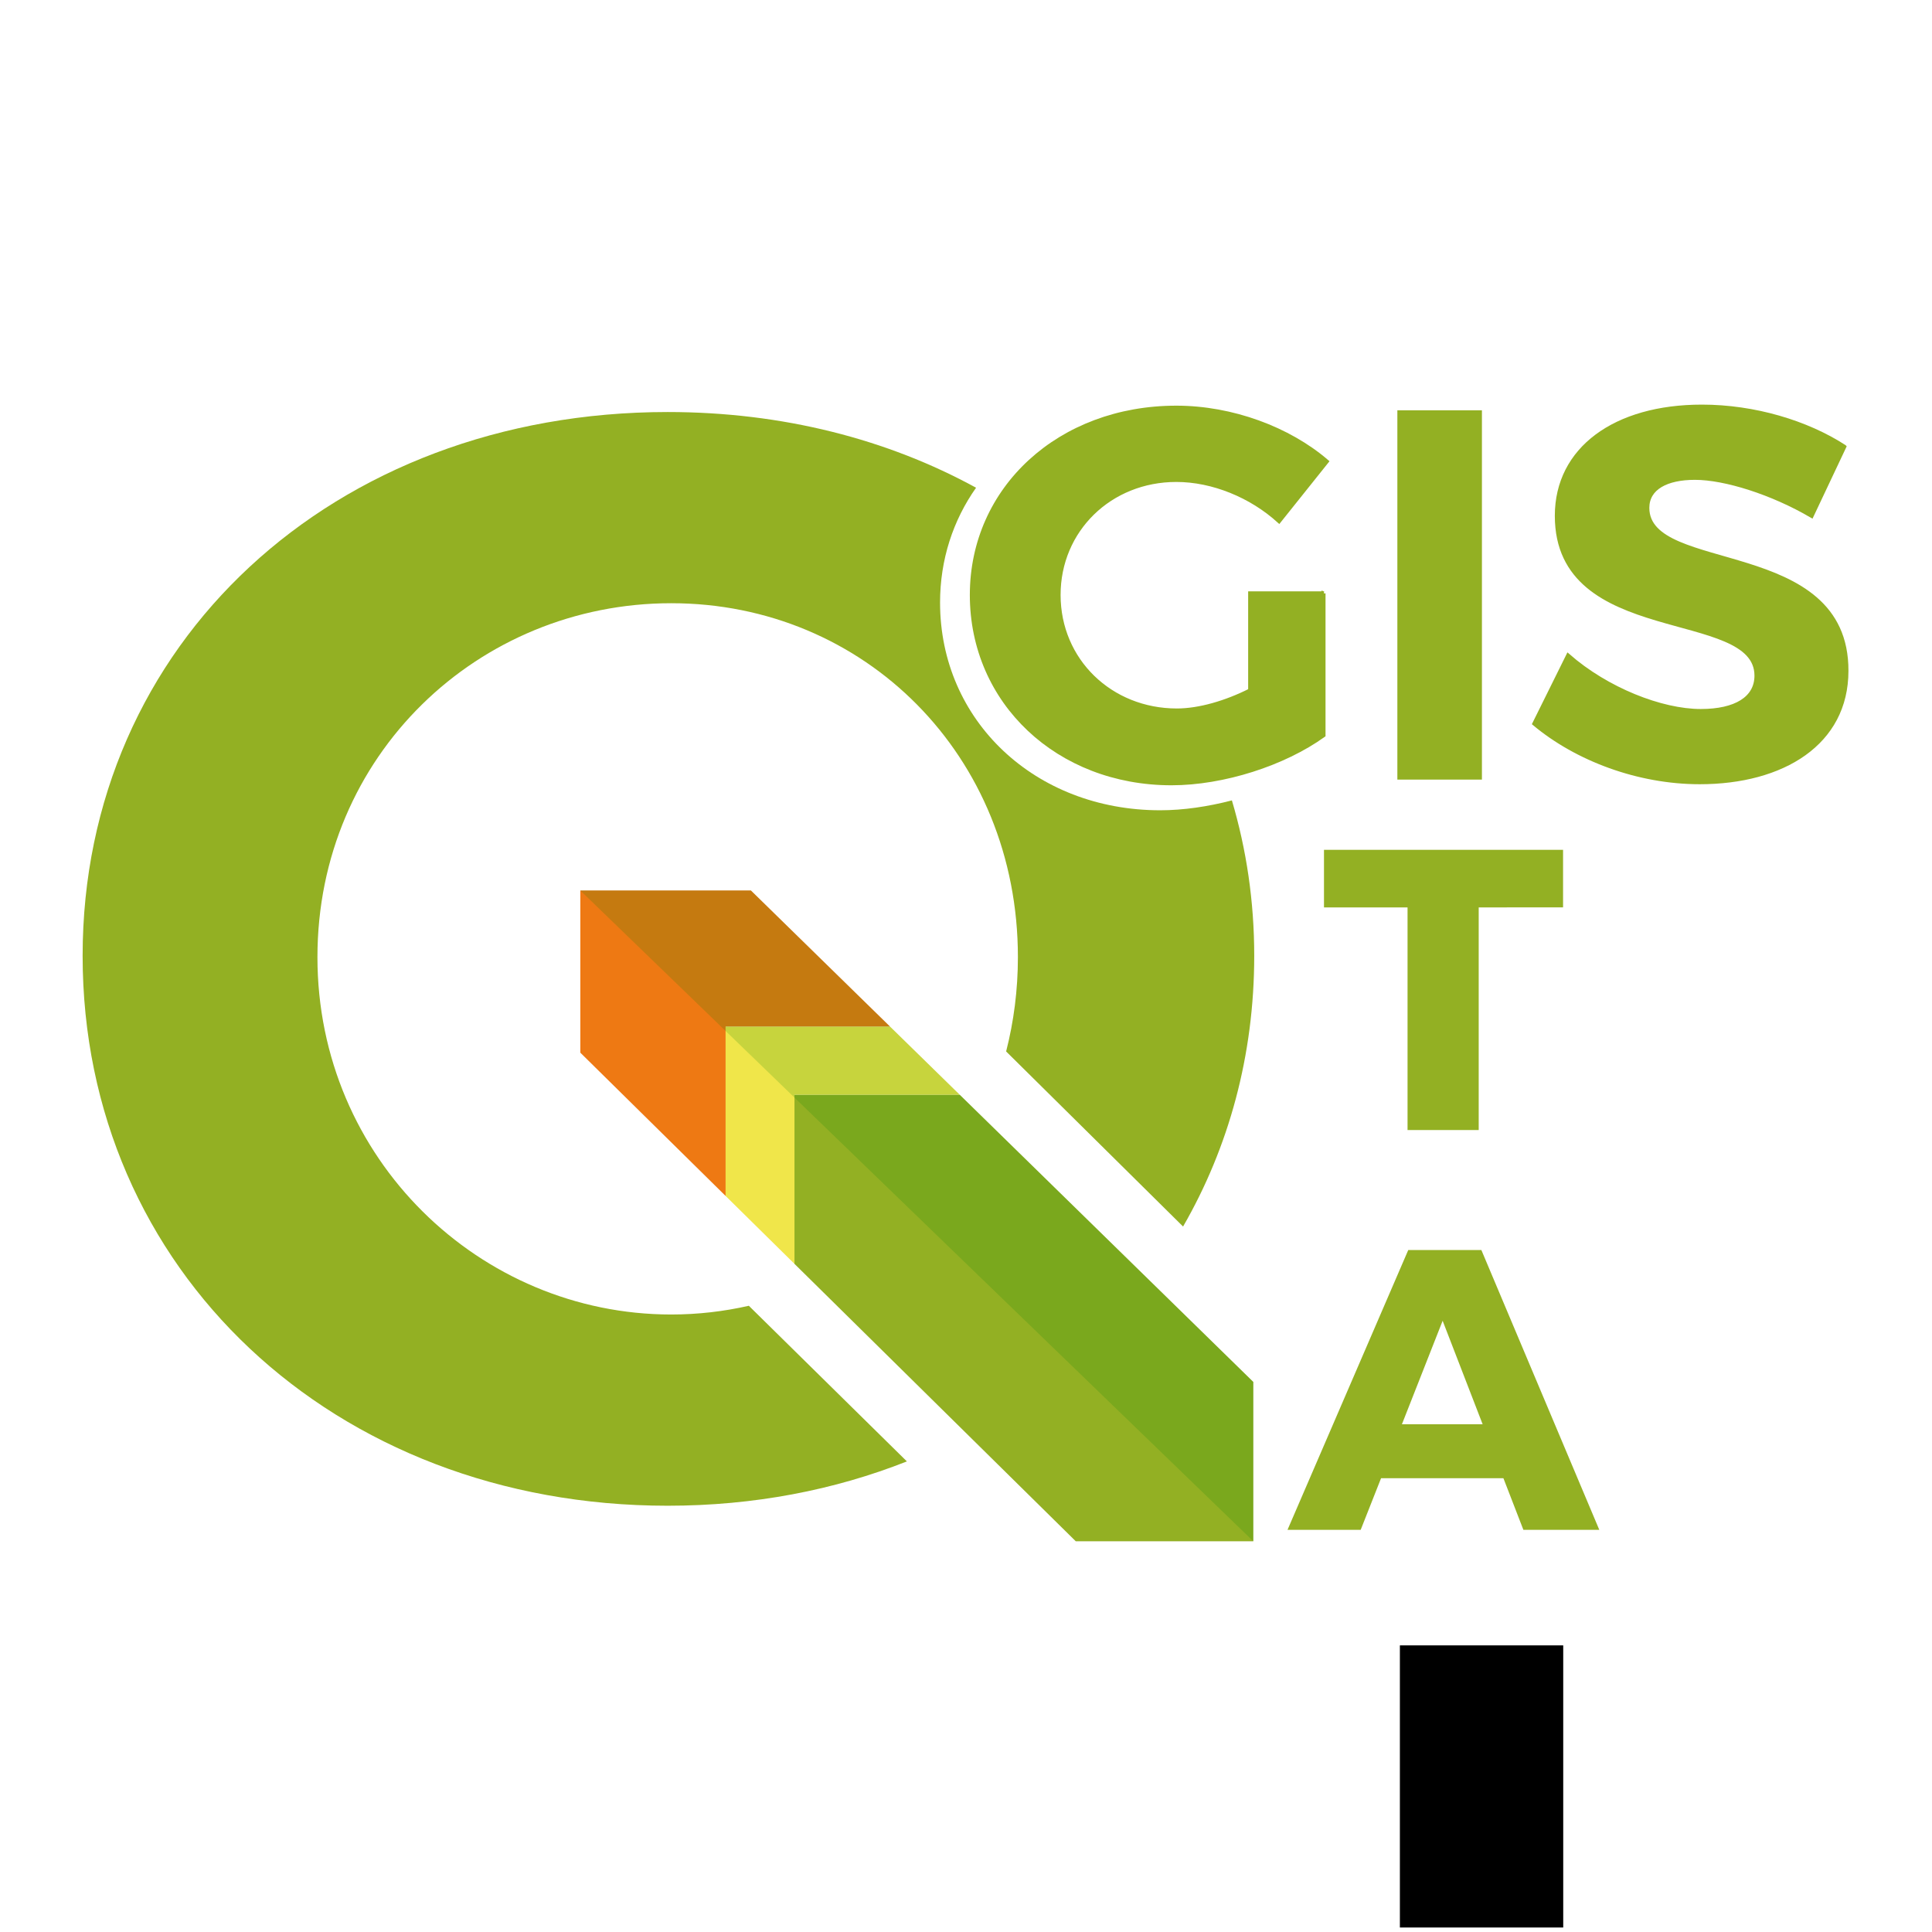 <?xml version="1.0" encoding="UTF-8" standalone="no"?>
<!-- Created with Inkscape (http://www.inkscape.org/) -->

<svg
   xmlns:osb="http://www.openswatchbook.org/uri/2009/osb"
   xmlns:dc="http://purl.org/dc/elements/1.1/"
   xmlns:cc="http://creativecommons.org/ns#"
   xmlns:rdf="http://www.w3.org/1999/02/22-rdf-syntax-ns#"
   xmlns:svg="http://www.w3.org/2000/svg"
   xmlns="http://www.w3.org/2000/svg"
   xmlns:sodipodi="http://sodipodi.sourceforge.net/DTD/sodipodi-0.dtd"
   xmlns:inkscape="http://www.inkscape.org/namespaces/inkscape"
   width="24mm"
   height="24mm"
   viewBox="0 0 24 24"
   version="1.1"
   id="svg8"
   inkscape:export-filename="C:\OSGeo4W64\loghi\logo_qgis_3_my2.png"
   inkscape:export-xdpi="90"
   inkscape:export-ydpi="90"
   inkscape:version="0.92.1 r15371"
   sodipodi:docname="qgis-logo ita_toto2.svg">
  <defs
     id="defs2">
    <linearGradient
       id="linearGradient6978"
       osb:paint="solid">
      <stop
         style="stop-color:#93b023;stop-opacity:1;"
         offset="0"
         id="stop6976" />
    </linearGradient>
    <linearGradient
       id="linearGradient6474"
       osb:paint="solid">
      <stop
         style="stop-color:#64b023;stop-opacity:1;"
         offset="0"
         id="stop6472" />
    </linearGradient>
  </defs>
  <sodipodi:namedview
     id="base"
     pagecolor="#ffffff"
     bordercolor="#666666"
     borderopacity="1.0"
     inkscape:pageopacity="0.0"
     inkscape:pageshadow="2"
     inkscape:zoom="9.3706597"
     inkscape:cx="45.354331"
     inkscape:cy="45.354331"
     inkscape:document-units="mm"
     inkscape:current-layer="layer1"
     showgrid="false"
     fit-margin-top="0"
     fit-margin-left="0.2"
     fit-margin-right="0"
     fit-margin-bottom="0"
     inkscape:window-width="1920"
     inkscape:window-height="1051"
     inkscape:window-x="-9"
     inkscape:window-y="-9"
     inkscape:window-maximized="1"
     showguides="true"
     inkscape:guide-bbox="true" />
  <g
     inkscape:label="Livello 1"
     inkscape:groupmode="layer"
     id="layer1"
     transform="translate(-12.404,-110.709)">
    <g
       id="g4520"
       transform="matrix(0.095,0,0,0.094,2.893,106.543)"
       style="stroke:#000000;stroke-width:0.53;stroke-miterlimit:4;stroke-dasharray:none;stroke-dashoffset:0">
      <polygon
         id="polygon3"
         points="195,180 216.513,180 198.306,162 176,162 176,183.433 195,202.37 "
         style="fill:#ee7913;fill-opacity:1;stroke:none;stroke-width:0.53;stroke-miterlimit:4;stroke-dasharray:none;stroke-dashoffset:0" />
      <path
         id="path10"
         d="m 273.179,122.734 v 18.753 c -5.179,3.765 -13.088,6.344 -19.876,6.344 -14.837,0 -26.105,-10.736 -26.105,-24.888 0,-14.083 11.478,-24.749 26.736,-24.749 7.279,0 14.697,2.789 19.666,7.111 l -6.229,7.878 c -3.64,-3.346 -8.678,-5.438 -13.437,-5.438 -8.679,0 -15.398,6.623 -15.398,15.198 0,8.645 6.789,15.268 15.467,15.268 2.94,0 6.439,-1.046 9.589,-2.649 v -12.828 h 9.588 z"
         inkscape:connector-curvature="0"
         style="fill:#93b023;fill-opacity:1;stroke:#93b023;stroke-width:0.53;stroke-miterlimit:4;stroke-dasharray:none;stroke-dashoffset:0;stroke-opacity:1"
         inkscape:export-xdpi="90"
         inkscape:export-ydpi="90" />
      <path
         id="path17"
         d="M 282.837,147.343 V 98.543 h 11.058 V 147.343 Z"
         inkscape:connector-curvature="0"
         style="fill:#93b023;fill-opacity:1;stroke:none;stroke-width:0.53;stroke-miterlimit:4;stroke-dasharray:none;stroke-dashoffset:0;stroke-opacity:1"
         inkscape:export-xdpi="90"
         inkscape:export-ydpi="90" />
      <path
         id="path24"
         d="m 341.276,103.353 -4.269,9.132 c -5.179,-3.067 -11.338,-5.019 -15.257,-5.019 -3.709,0 -6.229,1.325 -6.229,3.974 0,8.993 26.105,3.974 26.035,21.542 0,9.551 -8.329,14.71 -19.177,14.71 -8.049,0 -16.097,-3.067 -21.626,-7.738 l 4.409,-8.993 c 5.039,4.462 12.178,7.32 17.357,7.32 4.55,0 7.279,-1.673 7.279,-4.671 0,-9.202 -26.105,-3.834 -26.105,-21.124 0,-8.854 7.629,-14.431 18.967,-14.431 6.859,-3.46e-4 13.717,2.091 18.616,5.298 z"
         inkscape:connector-curvature="0"
         style="fill:#93b023;fill-opacity:1;stroke:#93b023;stroke-width:0.53;stroke-miterlimit:4;stroke-dasharray:none;stroke-dashoffset:0;stroke-opacity:1" />
      <polygon
         id="polygon31"
         points="264,226.946 225.617,189 204,189 204,211.34 240.782,248 264,248 "
         style="fill:#93b023;fill-opacity:1;stroke:none;stroke-width:0.53;stroke-miterlimit:4;stroke-dasharray:none;stroke-dashoffset:0" />
      <polygon
         id="polygon33"
         points="204,189 225.617,189 216.513,180 195,180 195,202.37 204,211.34 "
         style="fill:#f0e64a;fill-opacity:1;stroke:none;stroke-width:0.53;stroke-miterlimit:4;stroke-dasharray:none;stroke-dashoffset:0" />
      <path
         style="fill:#93b023;fill-opacity:1;stroke:none;stroke-width:0.189;stroke-miterlimit:4;stroke-dasharray:none;stroke-dashoffset:0"
         d="m 41.148,9.184 c -15.702,0 -27.479,10.801 -27.479,25.393 0,14.663 11.776,25.68 27.479,25.68 4.054,0 7.843,-0.735 11.236,-2.07 l -7.424,-7.268 c -1.17,0.265 -2.389,0.408 -3.645,0.408 -8.98,0 -16.617,-7.266 -16.617,-16.688 0,-9.421 7.553,-16.527 16.617,-16.527 9.064,0 16.283,7.106 16.283,16.527 0,1.532 -0.194,3.008 -0.553,4.404 l 8.311,8.176 c 2.143,-3.695 3.342,-7.99 3.342,-12.643 0,-2.545 -0.367,-4.974 -1.049,-7.256 -1.129,0.291 -2.283,0.461 -3.367,0.461 -5.877,0 -10.34,-4.184 -10.34,-9.699 0,-2.015 0.616,-3.847 1.691,-5.363 C 51.483,10.459 46.55,9.184 41.148,9.184 Z"
         transform="matrix(2.784,0,0,2.83,72.865,72.779)"
         id="path40"
         inkscape:connector-curvature="0"
         sodipodi:nodetypes="sssccssssccscsscs" />
      <path
         sodipodi:nodetypes="ccccccc"
         inkscape:connector-curvature="0"
         style="fill:#008000;fill-opacity:0.173;stroke:none;stroke-width:0.53;stroke-miterlimit:4;stroke-dasharray:none;stroke-dashoffset:0"
         id="polygon4174"
         d="m 176,162 88,86 V 226.945 L 225.617,189 l -9.104,-9 -18.207,-18 z" />
    </g>
    <g
       aria-label="TA"
       style="font-style:normal;font-variant:normal;font-weight:bold;font-stretch:normal;font-size:4.598px;line-height:125%;font-family:Trueno;-inkscape-font-specification:'Trueno Bold';letter-spacing:0px;word-spacing:0px;writing-mode:vertical-lr;text-orientation:upright;fill:#000000;fill-opacity:1;stroke:none;stroke-width:0.265px;stroke-linecap:butt;stroke-linejoin:miter;stroke-opacity:1"
       id="text876"
       transform="translate(0.514,-4.936)">
      <path
         d="m 31.307,126.917 v -0.715 H 28.337 v 0.715 h 1.038 v 2.766 h 0.884 v -2.766 z"
         style="fill:#93b023;fill-opacity:1;stroke:none;stroke-width:0.065;stroke-miterlimit:4;stroke-dasharray:none"
         id="path910"
         inkscape:connector-curvature="0" />
      <path
         d="m 30.566,134.008 0.248,0.641 h 0.943 l -1.465,-3.476 H 29.384 l -1.5,3.476 h 0.909 l 0.253,-0.641 z m -0.258,-0.67 H 29.305 l 0.506,-1.286 z"
         style="fill:#93b023;fill-opacity:1;stroke:none;stroke-width:0.065;stroke-miterlimit:4;stroke-dasharray:none;stroke-opacity:1"
         id="path912"
         inkscape:connector-curvature="0" />
    </g>
    <flowRoot
       xml:space="preserve"
       id="flowRoot882"
       style="font-style:normal;font-variant:normal;font-weight:normal;font-stretch:normal;font-size:10.667px;line-height:125%;font-family:Trueno;-inkscape-font-specification:Trueno;letter-spacing:0px;word-spacing:0px;fill:#000000;fill-opacity:1;stroke:none;stroke-width:1px;stroke-linecap:butt;stroke-linejoin:miter;stroke-opacity:1"
       transform="matrix(0.265,0,0,0.265,12.271,120.491)"><flowRegion
         id="flowRegion884"><rect
           id="rect886"
           width="7.657"
           height="13.225"
           x="66.124"
           y="40.217" /></flowRegion><flowPara
         id="flowPara888" /></flowRoot>    <flowRoot
       xml:space="preserve"
       id="flowRoot890"
       style="font-style:normal;font-variant:normal;font-weight:normal;font-stretch:normal;font-size:10.667px;line-height:125%;font-family:Trueno;-inkscape-font-specification:Trueno;letter-spacing:0px;word-spacing:0px;fill:#000000;fill-opacity:1;stroke:none;stroke-width:1px;stroke-linecap:butt;stroke-linejoin:miter;stroke-opacity:1"
       transform="matrix(0.265,0,0,0.265,12.271,120.491)"><flowRegion
         id="flowRegion892"><rect
           id="rect894"
           width="1.9895197e-013"
           height="15.313"
           x="70.44"
           y="38.129" /></flowRegion><flowPara
         id="flowPara896" /></flowRoot>    <flowRoot
       xml:space="preserve"
       id="flowRoot900"
       style="font-style:normal;font-variant:normal;font-weight:normal;font-stretch:normal;font-size:10.667px;line-height:125%;font-family:Trueno;-inkscape-font-specification:Trueno;letter-spacing:0px;word-spacing:0px;fill:#000000;fill-opacity:1;stroke:none;stroke-width:1px;stroke-linecap:butt;stroke-linejoin:miter;stroke-opacity:1"
       transform="matrix(0.265,0,0,0.265,12.271,120.491)"><flowRegion
         id="flowRegion902"><rect
           id="rect904"
           width="0"
           height="12.25"
           x="70.44"
           y="25.321" /></flowRegion><flowPara
         id="flowPara906" /></flowRoot>  </g>
</svg>
